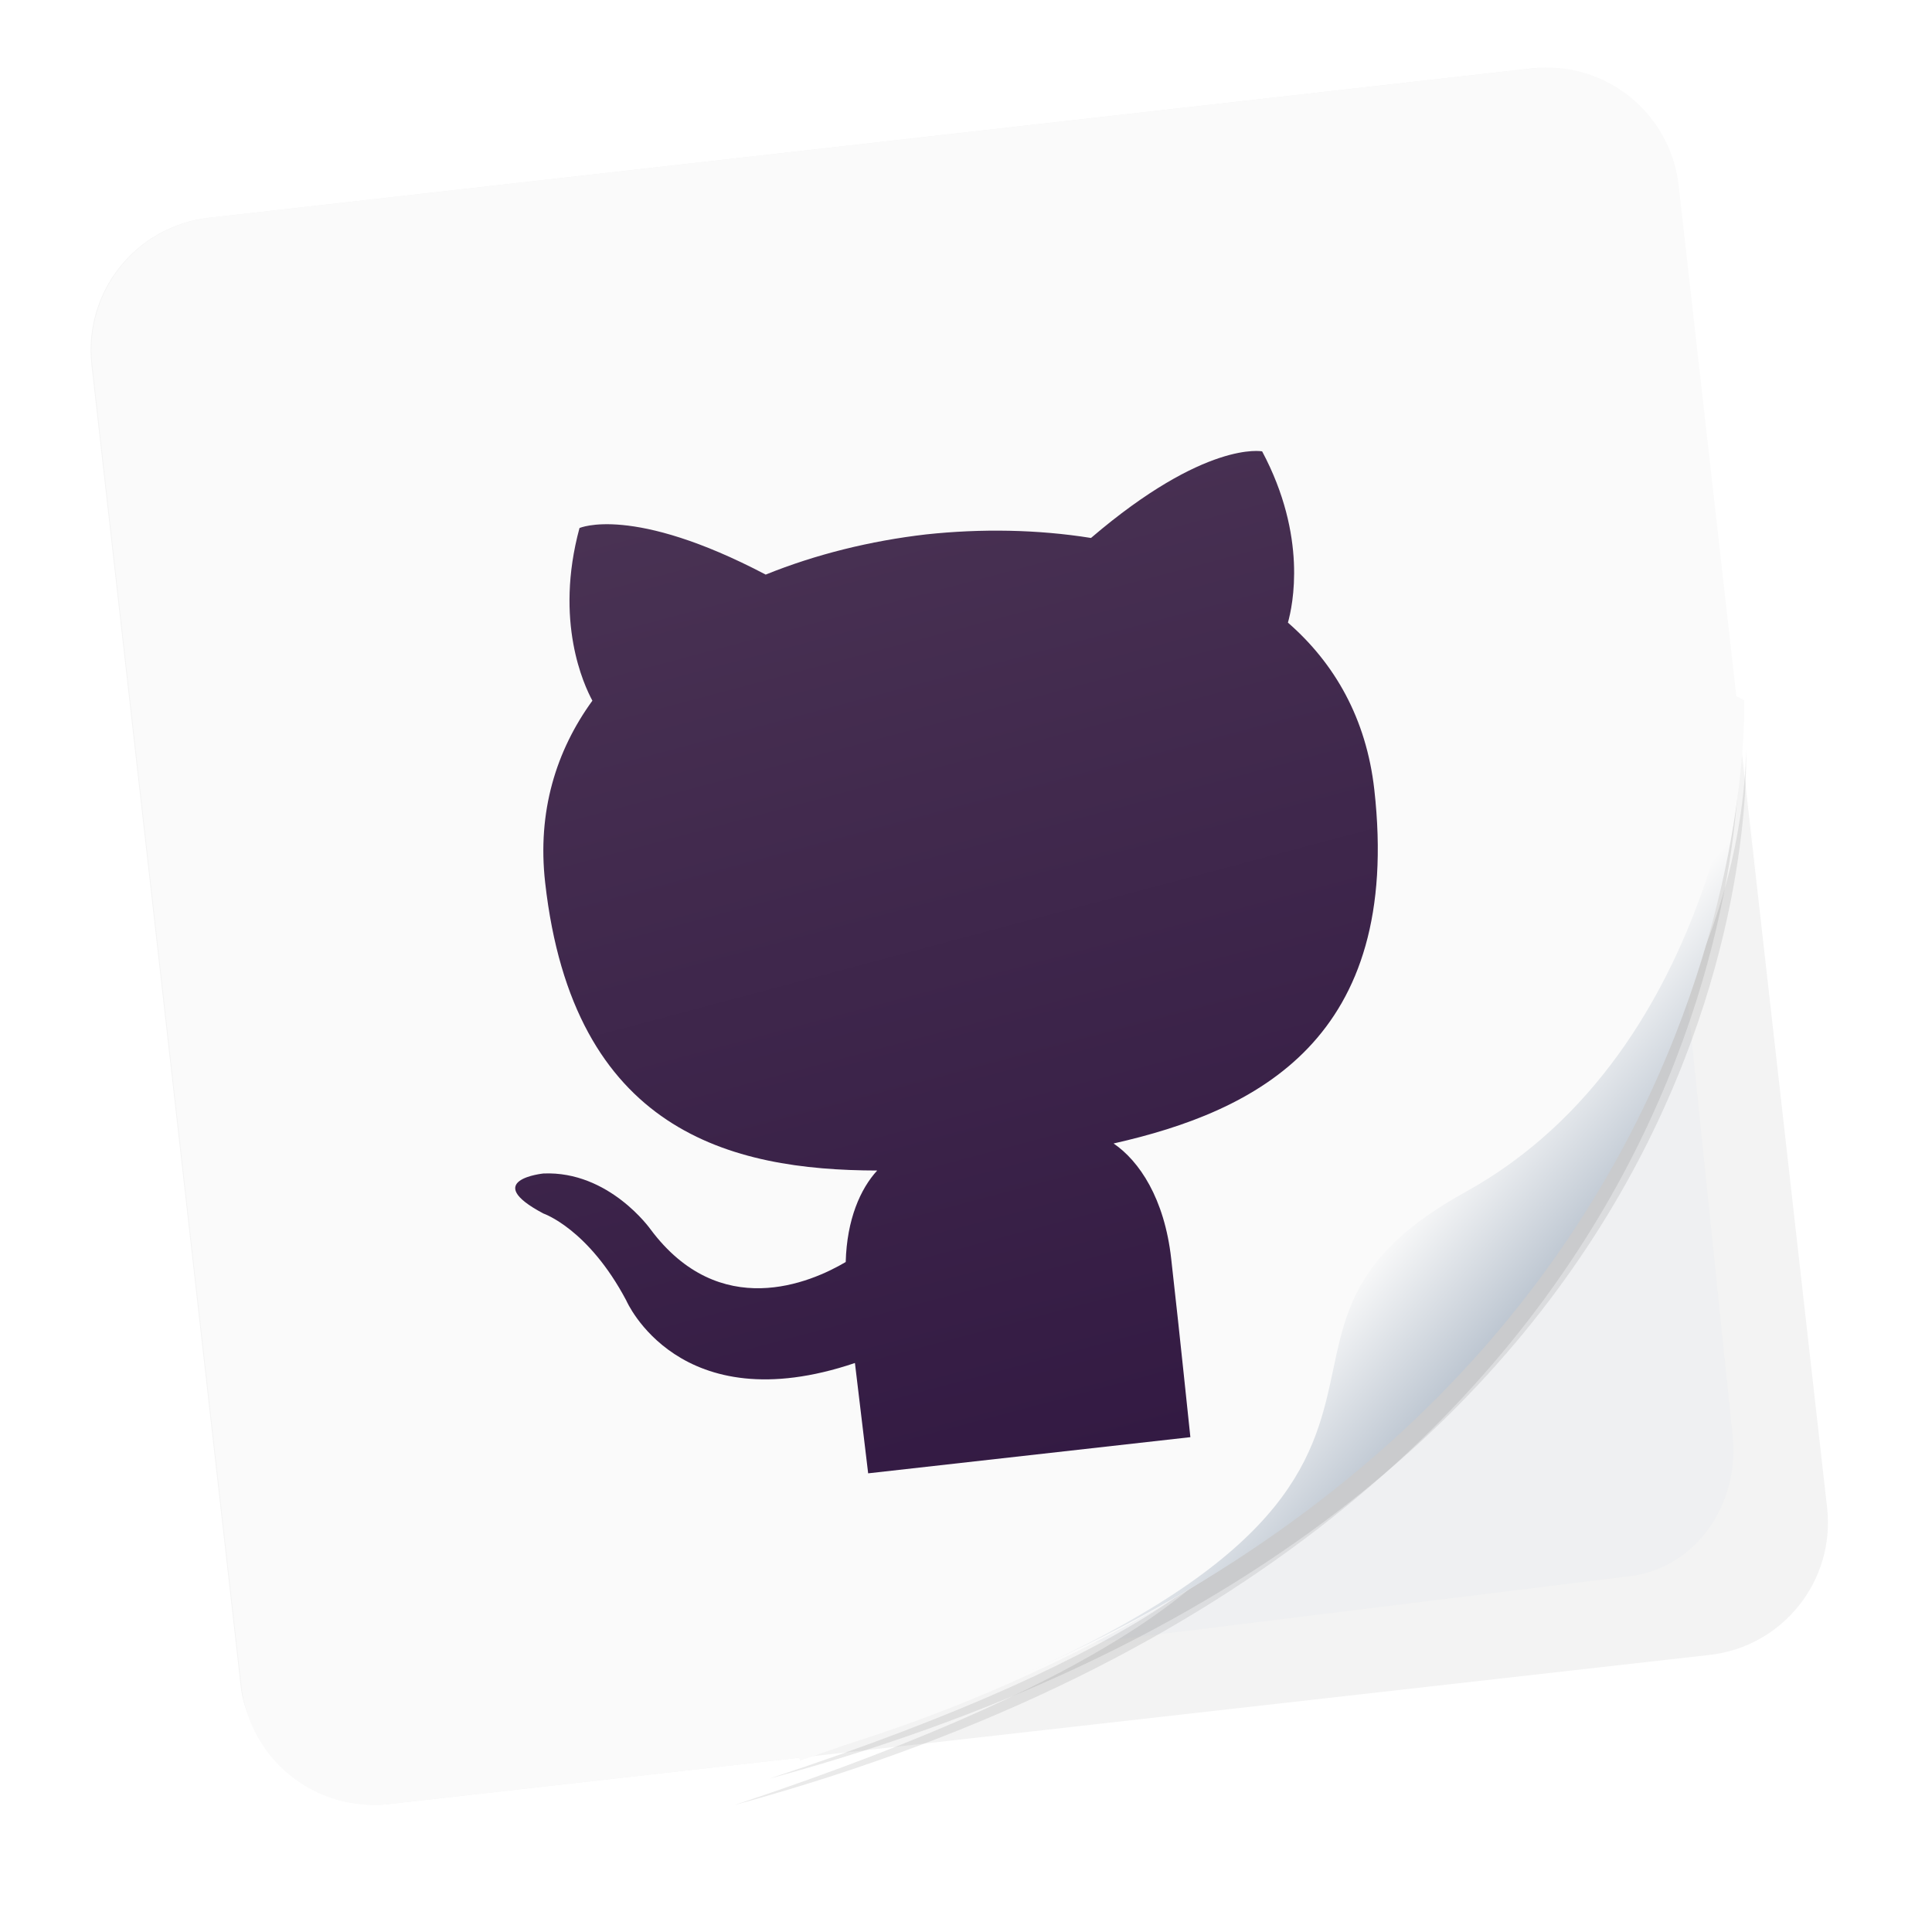 <?xml version="1.0" encoding="UTF-8" standalone="no"?>
<svg
   xmlns:dc="http://purl.org/dc/elements/1.1/"
   xmlns:cc="http://creativecommons.org/ns#"
   xmlns:rdf="http://www.w3.org/1999/02/22-rdf-syntax-ns#"
   xmlns:svg="http://www.w3.org/2000/svg"
   xmlns="http://www.w3.org/2000/svg"
   xmlns:xlink="http://www.w3.org/1999/xlink"
   xmlns:sodipodi="http://sodipodi.sourceforge.net/DTD/sodipodi-0.dtd"
   xmlns:inkscape="http://www.inkscape.org/namespaces/inkscape"
   width="64"
   height="64"
   version="1.1"
   viewBox="0 0 16.933 16.933"
   id="svg65"
   sodipodi:docname="github-desktop.svg"
   inkscape:version="0.92.5 (2060ec1f9f, 2020-04-08)">
  <sodipodi:namedview
     pagecolor="#ffffff"
     bordercolor="#666666"
     borderopacity="1"
     objecttolerance="10"
     gridtolerance="10"
     guidetolerance="10"
     inkscape:pageopacity="0"
     inkscape:pageshadow="2"
     inkscape:window-width="1908"
     inkscape:window-height="1031"
     id="namedview67"
     showgrid="false"
     inkscape:zoom="7.375"
     inkscape:cx="7.4886016"
     inkscape:cy="38.183344"
     inkscape:window-x="1924"
     inkscape:window-y="1084"
     inkscape:window-maximized="0"
     inkscape:current-layer="svg65" />
  <defs
     id="defs19">
    <style
       type="text/css"
       id="style4" />
    <style
       type="text/css"
       id="style6" />
    <linearGradient
       id="linearGradient938"
       x1="80.368"
       x2="82.141"
       y1="13.177"
       y2="14.704"
       gradientTransform="matrix(.962 0 0 .962 -65.275 -1.692)"
       gradientUnits="userSpaceOnUse">
      <stop
         stop-color="#fafafa"
         offset="0"
         id="stop8" />
      <stop
         stop-color="#90a0b3"
         offset="1"
         id="stop10" />
    </linearGradient>
    <filter
       id="filter1066"
       x="-.064"
       y="-.057"
       width="1.128"
       height="1.113"
       color-interpolation-filters="sRGB">
      <feGaussianBlur
         stdDeviation="0.227"
         id="feGaussianBlur13" />
    </filter>
    <filter
       id="filter1100"
       x="-.122"
       y="-.118"
       width="1.244"
       height="1.237"
       color-interpolation-filters="sRGB">
      <feGaussianBlur
         stdDeviation="0.476"
         id="feGaussianBlur16" />
    </filter>
    <linearGradient
       inkscape:collect="always"
       xlink:href="#_Linear2-3-3"
       id="linearGradient864-5"
       gradientUnits="userSpaceOnUse"
       x1="25.759"
       y1="45.595"
       x2="20.579"
       y2="10.56"
       gradientTransform="matrix(0.263,-0.03,0.03,0.263,1.257,1.596)" />
    <linearGradient
       id="_Linear2-3-3"
       x2="1"
       gradientTransform="matrix(0,-41.3,41.3,0,169.131,7.226)"
       gradientUnits="userSpaceOnUse">
      <stop
         style="stop-color:#331a43;stop-opacity:1"
         offset="0"
         id="stop13-6-5" />
      <stop
         style="stop-color:#4a3354;stop-opacity:1"
         offset="1"
         id="stop15-7-6" />
    </linearGradient>
    <filter
       style="color-interpolation-filters:sRGB"
       id="filter1066-9"
       x="-0.064"
       y="-0.057"
       width="1.128"
       height="1.113">
      <feGaussianBlur
         stdDeviation="0.227"
         id="feGaussianBlur13-2" />
    </filter>
    <filter
       style="color-interpolation-filters:sRGB"
       id="filter1100-0"
       x="-0.122"
       y="-0.118"
       width="1.244"
       height="1.237">
      <feGaussianBlur
         stdDeviation="0.476"
         id="feGaussianBlur16-2" />
    </filter>
    <filter
       style="color-interpolation-filters:sRGB"
       id="filter860"
       x="-0.064"
       y="-0.057"
       width="1.128"
       height="1.113">
      <feGaussianBlur
         stdDeviation="0.227"
         id="feGaussianBlur858" />
    </filter>
    <linearGradient
       id="_Linear2-3-3-9"
       x2="1"
       gradientTransform="matrix(0,-41.3,41.3,0,169.131,7.226)"
       gradientUnits="userSpaceOnUse">
      <stop
         style="stop-color:#2c2e31"
         offset="0"
         id="stop13-6-5-2" />
      <stop
         style="stop-color:#404447"
         offset="1"
         id="stop15-7-6-2" />
    </linearGradient>
  </defs>
  <circle
     cx="-330.38"
     cy="-328.5"
     r="0"
     fill="#5e4aa6"
     image-rendering="optimizeSpeed"
     stroke-width=".265"
     id="circle21" />
  <g
     transform="translate(-5.5319e-5 -2.2622e-5)"
     id="g59">
    <rect
       transform="rotate(-6.442)"
       x=".438"
       y="2.102"
       width="13.992"
       height="13.992"
       ry="1.167"
       id="rect23"
       stroke-width=".962"
       fill="#f3f3f3" />
    <path
       transform="matrix(1.033 0 0 .97 -44.482 -3.065)"
       d="m57.818 9.829s0.054 3.078-2.664 4.541c-2.245 1.208 0.939 2.689-5.86 5.099 8.851-2.575 8.524-9.64 8.524-9.64z"
       id="path29"
       filter="url(#filter1066)"
       fill="#141414"
       opacity=".3" />
    <path
       transform="matrix(.836 0 0 .914 -33.659 -3.037)"
       d="m57.594 9.732c-0.154 5.725-5.052 8.686-8.523 9.64l8.286-0.936c0.668-0.075 1.145-0.674 1.07-1.343z"
       id="path31"
       filter="url(#filter1100)"
       fill="#9cb8d7"
       opacity=".2" />
    <path
       transform="matrix(1.004 0 0 .935 -42.747 -2.615)"
       d="m57.818 9.829s0.054 3.078-2.664 4.541c-2.245 1.208 0.939 2.689-5.86 5.099 8.851-2.575 8.524-9.64 8.524-9.64z"
       id="path33"
       filter="url(#filter1066)"
       fill="#141414"
       opacity=".3" />
    <path
       d="m13.66 0.597c-0.077-0.007-0.157-0.006-0.237 0.003l-11.585 1.308c-0.642 0.073-1.101 0.648-1.029 1.29l1.308 11.585c0.073 0.642 0.648 1.101 1.29 1.029l3.623-0.409c3.338-0.918 8.043-3.766 8.191-9.268l0.8 7.078-1.308-11.585c-0.063-0.562-0.512-0.984-1.054-1.032z"
       id="path35"
       stroke-width=".962"
       fill="#fafafa" />
    <path
       d="m15.22 6.102s0.051 2.96-2.561 4.366c-2.159 1.162 0.902 2.586-5.635 4.903 8.51-2.476 8.263-9.235 8.263-9.235z"
       id="path41"
       stroke-width=".962"
       fill="url(#linearGradient938)" />
    <g
       id="g57"
       fill="none">
      <path
         d="m15.221 6.154s-0.181 3.007-2.41 4.239c-2.563 1.417 0.933 2.684-5.82 4.978"
         id="path45"
         stroke-width=".127"
         stroke="#fafafa" />
      <path
         d="m2.008 13.974"
         id="path49"
         stroke-width=".254px"
         stroke="#000" />
      <g
         id="g55"
         stroke-width=".178"
         stroke="#dcdcdc" />
    </g>
  </g>
  <style
     type="text/css"
     id="style63">.st0{opacity:0.15;fill:#45413C;}
	.st1{fill:#FFE500;}
	.st2{fill:#EBCB00;}
	.st3{fill:none;stroke:#45413C;stroke-linecap:round;stroke-linejoin:round;stroke-miterlimit:10;}
	.st4{fill:#FFAA54;}
	.st5{fill:#FF8A14;}
	.st6{fill:#FFB0CA;stroke:#45413C;stroke-linecap:round;stroke-linejoin:round;stroke-miterlimit:10;}
	.st7{fill:#FF87AF;stroke:#45413C;stroke-linecap:round;stroke-linejoin:round;stroke-miterlimit:10;}
	.st8{fill:#FFCC99;}
	.st9{fill:#FFFFFF;}
	.st10{fill:#F0F0F0;}
	.st11{fill:#BF8256;}
	.st12{fill:#915E3A;}
	.st13{fill:#DEA47A;}
	.st14{fill:#F0D5A8;}
	.st15{fill:#DEBB7E;}
	.st16{fill:#F7E5C6;}
	.st17{fill:#FF8A14;stroke:#45413C;stroke-linecap:round;stroke-linejoin:round;stroke-miterlimit:10;}
	.st18{fill:#FFF5E3;}
	.st19{fill:#FFF48C;}
	.st20{fill:#FFFACF;}
	.st21{fill:#FFFCE5;}
	.st22{fill:#FF87AF;}
	.st23{fill:#FFB0CA;}
	.st24{fill:#FFE500;stroke:#45413C;stroke-linecap:round;stroke-linejoin:round;stroke-miterlimit:10;}
	.st25{fill:#9CEB60;stroke:#45413C;stroke-linecap:round;stroke-linejoin:round;stroke-miterlimit:10;}
	.st26{fill:#FFFACF;stroke:#45413C;stroke-linecap:round;stroke-linejoin:round;stroke-miterlimit:10;}
	.st27{fill:#00F5BC;stroke:#45413C;stroke-linecap:round;stroke-linejoin:round;stroke-miterlimit:10;}
	.st28{fill:#BF8256;stroke:#45413C;stroke-linecap:round;stroke-linejoin:round;stroke-miterlimit:10;}
	.st29{fill:#FFE3CF;stroke:#45413C;stroke-linecap:round;stroke-linejoin:round;stroke-miterlimit:10;}
	.st30{fill:#FF6242;}
	.st31{fill:#FF866E;}
	.st32{fill:none;stroke:#E04122;stroke-linecap:round;stroke-linejoin:round;stroke-miterlimit:10;}
	.st33{fill:#FFFEF2;stroke:#45413C;stroke-linecap:round;stroke-linejoin:round;stroke-miterlimit:10;}
	.st34{fill:#FF6242;stroke:#45413C;stroke-linecap:round;stroke-linejoin:round;stroke-miterlimit:10;}
	.st35{fill:#FFA694;}
	.st36{fill:#FFFFFF;stroke:#45413C;stroke-linecap:round;stroke-linejoin:round;stroke-miterlimit:10;}
	.st37{fill:#FFFEF2;}
	.st38{fill:#FF6196;}
	.st39{fill:#B89558;}
	.st40{fill:none;stroke:#915E3A;stroke-linecap:round;stroke-linejoin:round;stroke-miterlimit:10;}
	.st41{fill:#DEBB7E;stroke:#45413C;stroke-linecap:round;stroke-linejoin:round;stroke-miterlimit:10;}
	.st42{fill:#6DD627;stroke:#45413C;stroke-linecap:round;stroke-linejoin:round;stroke-miterlimit:10;}
	.st43{fill:#E5F8FF;}
	.st44{fill:#E8F4FA;}
	.st45{fill:#E8F4FA;stroke:#45413C;stroke-linecap:round;stroke-linejoin:round;stroke-miterlimit:10;}
	.st46{fill:#FFCCDD;}
	.st47{fill:#E5F8FF;stroke:#45413C;stroke-linecap:round;stroke-linejoin:round;stroke-miterlimit:10;}
	.st48{fill:#00B8F0;stroke:#45413C;stroke-linecap:round;stroke-linejoin:round;stroke-miterlimit:10;}
	.st49{fill:#00B8F0;}
	.st50{fill:#4ACFFF;}
	.st51{fill:#E04122;}
	.st52{fill:#E04122;stroke:#45413C;stroke-linecap:round;stroke-linejoin:round;stroke-miterlimit:10;}
	.st53{fill:#87898C;}
	.st54{fill:#BDBEC0;}
	.st55{fill:#656769;}
	.st56{fill:#525252;}
	.st57{fill:#FFF48C;stroke:#45413C;stroke-linecap:round;stroke-linejoin:round;stroke-miterlimit:10;}
	.st58{fill:#6DD627;}
	.st59{fill:#EB6D00;}
	.st60{fill:#46B000;}
	.st61{fill:#80DDFF;}
	.st62{fill:#DAEDF7;}
	.st63{fill:#BF8DF2;stroke:#45413C;stroke-linecap:round;stroke-linejoin:round;stroke-miterlimit:10;}
	.st64{fill:#9F5AE5;stroke:#45413C;stroke-linecap:round;stroke-linejoin:round;stroke-miterlimit:10;}
	.st65{fill:#C8FFA1;}
	.st66{fill:#E4FFD1;}
	.st67{fill:#9CEB60;}
	.st68{fill:#E5FEFF;}
	.st69{fill:#B8ECFF;}
	.st70{fill:#E0E0E0;stroke:#45413C;stroke-linecap:round;stroke-linejoin:round;stroke-miterlimit:10;}
	.st71{fill:#E0E0E0;}
	.st72{fill:none;stroke:#4F4B45;stroke-linejoin:round;stroke-miterlimit:10;}
	.st73{fill:none;stroke:#4F4B45;stroke-linecap:round;stroke-linejoin:round;stroke-miterlimit:10;}
	.st74{fill:#E0366F;stroke:#45413C;stroke-linecap:round;stroke-linejoin:round;stroke-miterlimit:10;}
	.st75{fill:none;stroke:#45413C;stroke-miterlimit:10;}
	.st76{fill:#FF866E;stroke:#45413C;stroke-linecap:round;stroke-linejoin:round;stroke-miterlimit:10;}
	.st77{fill:#45413C;stroke:#45413C;stroke-linecap:round;stroke-linejoin:round;stroke-miterlimit:10;}
	.st78{fill:#9F5AE5;}
	.st79{fill:#803EC2;}
	.st80{fill:#803EC2;stroke:#45413C;stroke-linecap:round;stroke-linejoin:round;stroke-miterlimit:10;}
	.st81{fill:#BF8DF2;}
	.st82{fill:#FFAA54;stroke:#45413C;stroke-linecap:round;stroke-linejoin:round;stroke-miterlimit:10;}
	.st83{fill:none;stroke:#45413C;stroke-linejoin:round;stroke-miterlimit:10;}
	.st84{fill:#FFCCDD;stroke:#45413C;stroke-linecap:round;stroke-linejoin:round;stroke-miterlimit:10;}
	.st85{fill:#FF6196;stroke:#45413C;stroke-linecap:round;stroke-linejoin:round;stroke-miterlimit:10;}
	.st86{fill:#FFE5EE;}
	.st87{fill:#F7E5C6;stroke:#45413C;stroke-linecap:round;stroke-linejoin:round;stroke-miterlimit:10;}
	.st88{fill:#E5FFF9;}
	.st89{fill:none;stroke:#45413C;stroke-width:1.006;stroke-linecap:round;stroke-linejoin:round;stroke-miterlimit:10;}
	.st90{fill:#4AEFF7;}
	.st91{fill:#A6FBFF;}
	.st92{fill:#E5FEFF;stroke:#45413C;stroke-linecap:round;stroke-linejoin:round;stroke-miterlimit:10;}
	.st93{fill:#46B000;stroke:#45413C;stroke-linecap:round;stroke-linejoin:round;stroke-miterlimit:10;}
	.st94{fill:#FFFFFF;stroke:#45413C;stroke-linejoin:round;stroke-miterlimit:10;}
	.st95{fill:#FFFFFF;stroke:#45413C;stroke-miterlimit:10;}
	.st96{fill:#009FD9;}
	.st97{fill:#00DFEB;}
	.st98{fill:#C0DCEB;stroke:#45413C;stroke-linecap:round;stroke-linejoin:round;stroke-miterlimit:10;}
	.st99{fill:#00DFEB;stroke:#45413C;stroke-linecap:round;stroke-linejoin:round;stroke-miterlimit:10;}
	.st100{fill:#FFE5EE;stroke:#45413C;stroke-linecap:round;stroke-linejoin:round;stroke-miterlimit:10;}
	.st101{fill:#8CA4B8;}
	.st102{fill:#ADC4D9;}
	.st103{fill:#656769;stroke:#45413C;stroke-linecap:round;stroke-linejoin:round;stroke-miterlimit:10;}
	.st104{fill:#F0F0F0;stroke:#45413C;stroke-linecap:round;stroke-linejoin:round;stroke-miterlimit:10;}
	.st105{fill:#C0DCEB;}
	.st106{fill:#45413C;}
	.st107{fill:#FFCABF;}
	.st108{fill:#87898C;stroke:#45413C;stroke-linecap:round;stroke-linejoin:round;stroke-miterlimit:10;}
	.st109{fill:#EBCB00;stroke:#45413C;stroke-linecap:round;stroke-linejoin:round;stroke-miterlimit:10;}</style>
  <path
     inkscape:connector-curvature="0"
     d="M 7.609,12.913 C 7.594,12.779 7.549,12.421 7.493,11.946 5.948,12.468 5.489,11.398 5.489,11.398 5.156,10.769 4.763,10.636 4.763,10.636 c -0.557,-0.295 2.768e-4,-0.351 2.768e-4,-0.351 0.576,-0.024 0.938,0.489 0.938,0.489 0.606,0.813 1.403,0.469 1.711,0.287 0.01,-0.374 0.129,-0.642 0.276,-0.802 C 6.407,10.257 5.023,9.918 4.778,7.735 4.708,7.114 4.873,6.581 5.192,6.141 5.118,6.004 4.857,5.447 5.079,4.628 c 0,0 0.461,-0.207 1.632,0.408 C 7.151,4.858 7.631,4.74 8.115,4.684 8.599,4.632 9.093,4.64 9.562,4.715 10.567,3.856 11.062,3.956 11.062,3.956 c 0.399,0.749 0.268,1.35 0.226,1.501 0.41,0.357 0.687,0.841 0.757,1.463 0.246,2.188 -1.032,2.819 -2.285,3.102 0.224,0.153 0.446,0.48 0.505,1.011 0.086,0.761 0.147,1.376 0.168,1.563"
     style="clip-rule:evenodd;fill:url(#linearGradient864-5);fill-opacity:1;fill-rule:nonzero;stroke-width:0.265;stroke-linecap:round;stroke-linejoin:round"
     id="path4-2" />
</svg>
